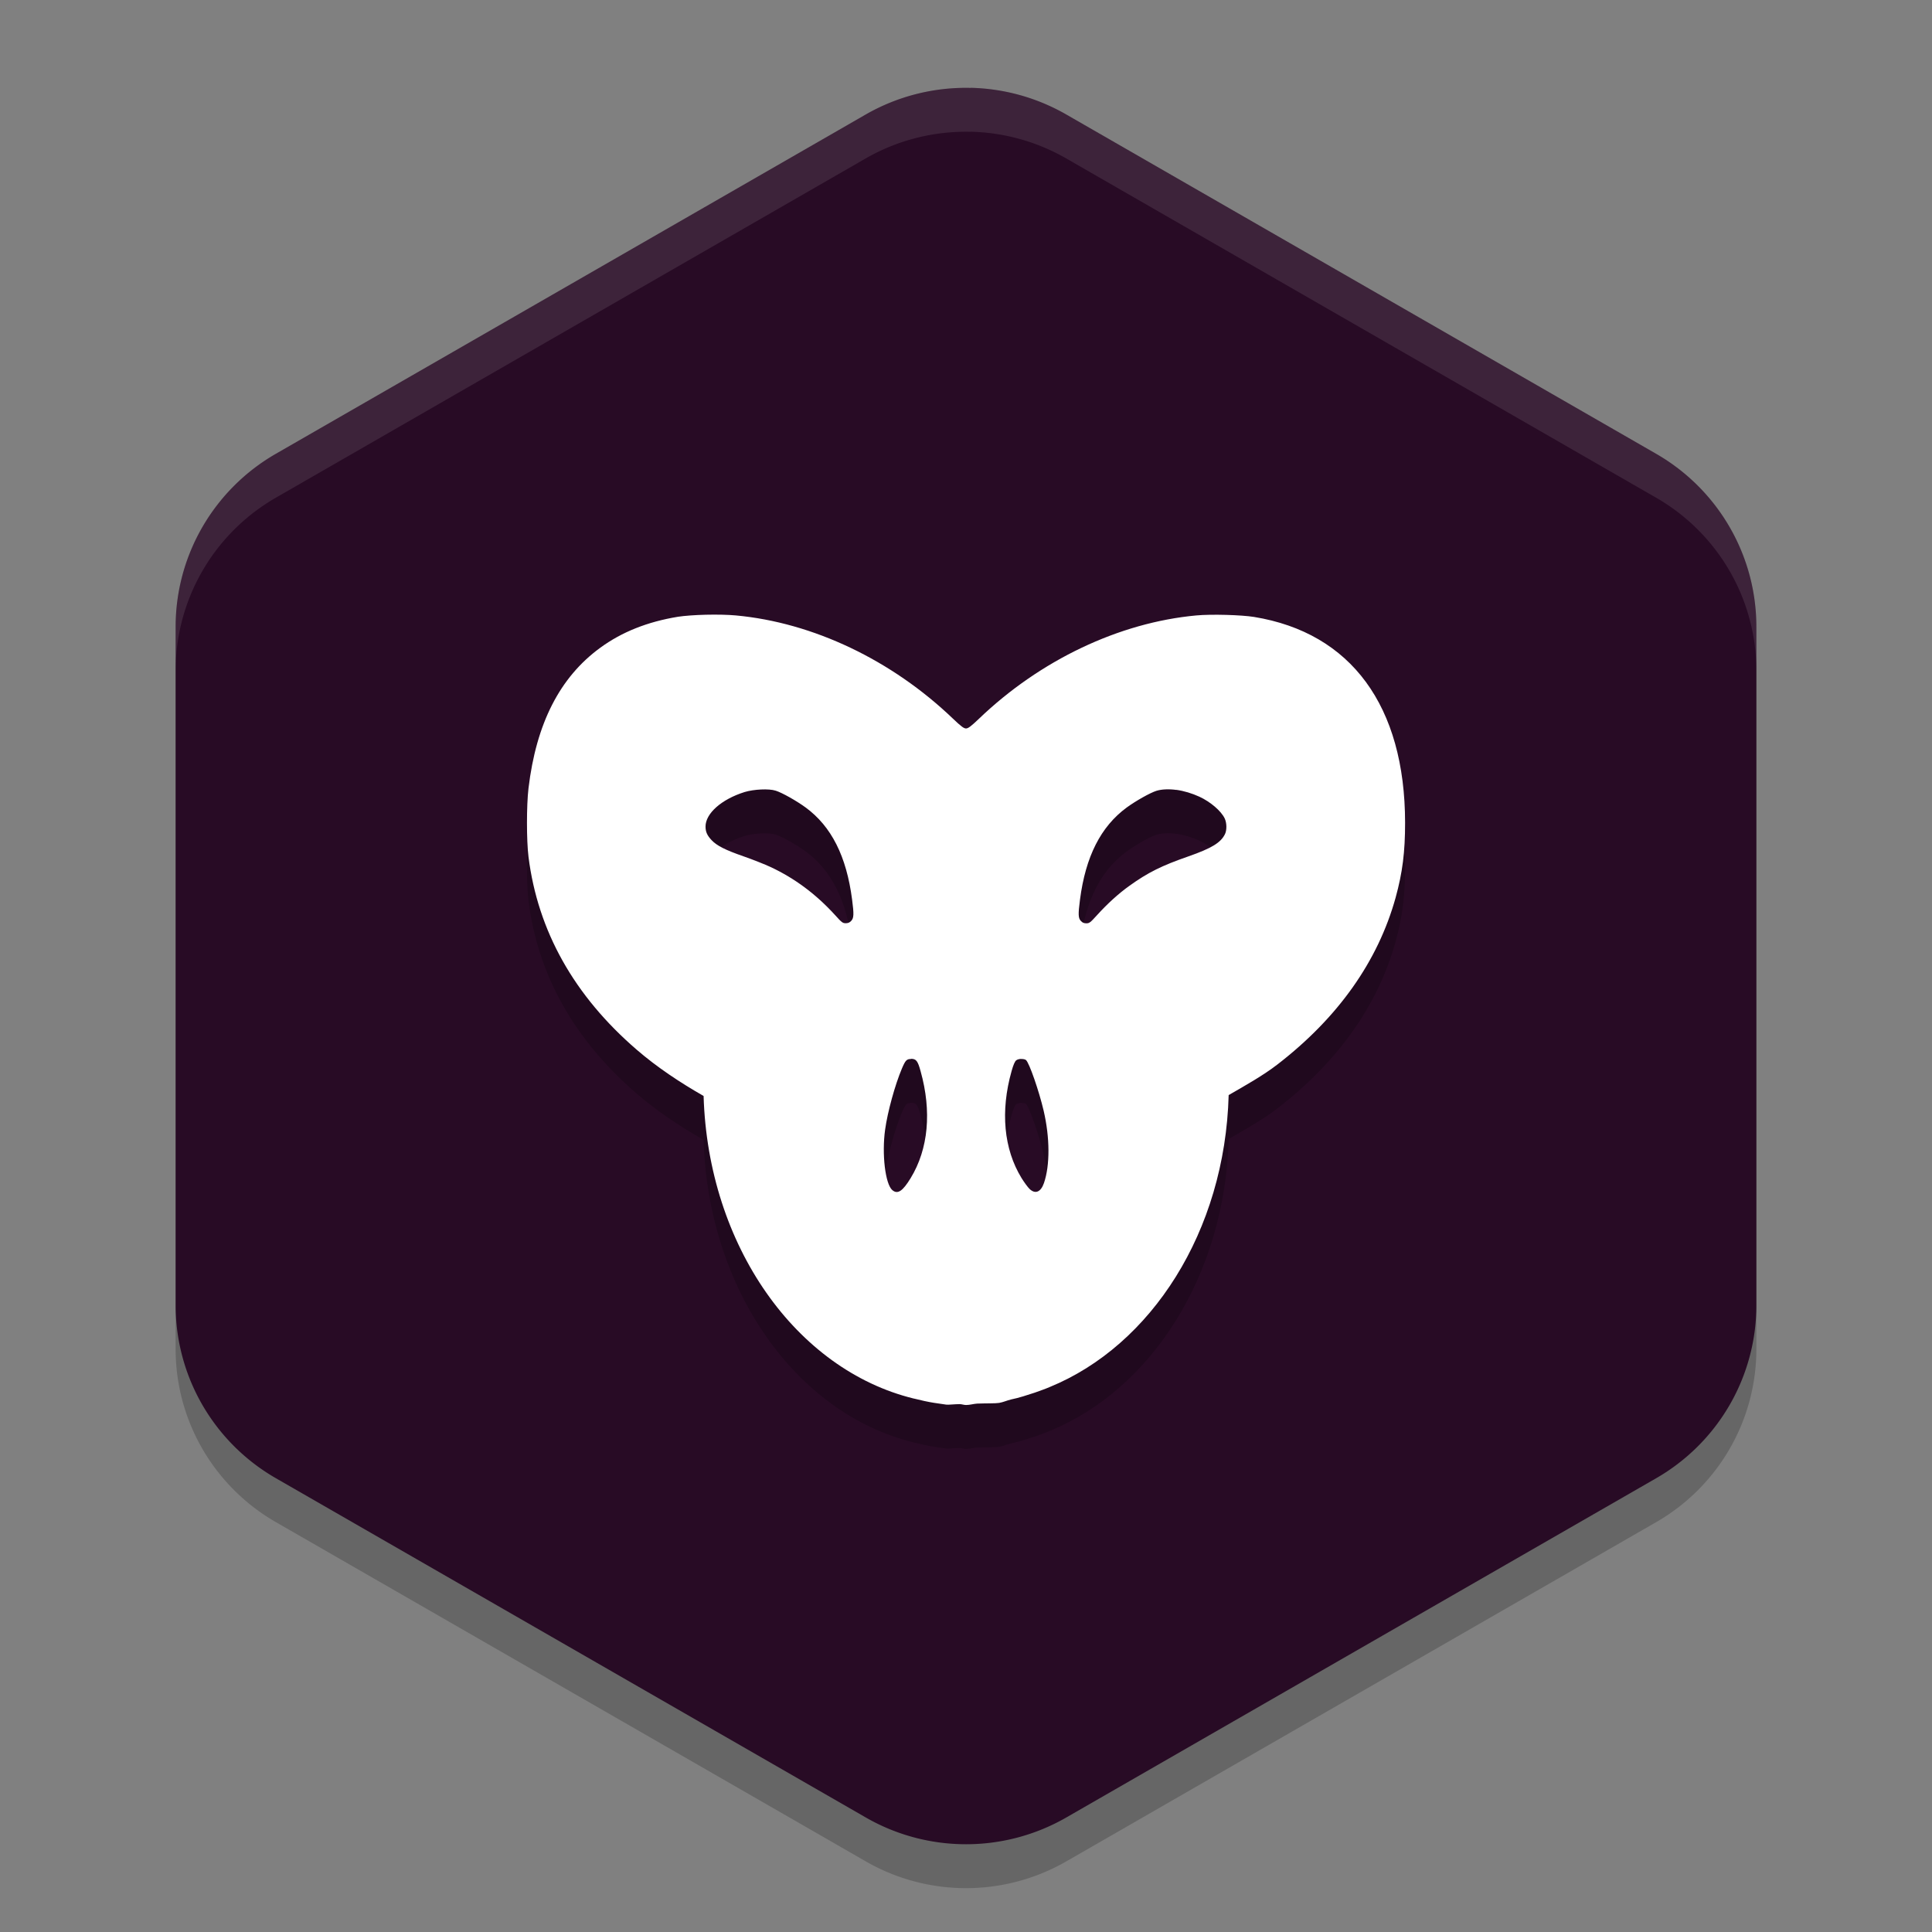 <svg xmlns="http://www.w3.org/2000/svg" width="22" height="22" version="1">
 <rect width="100%" height="100%" fill="#808080" stroke="none"/>
 <path style="opacity:0.2" d="m 11.054,1.5 v 9.75e-4 A 2.283,2.274 0 0 0 9.858,1.804 L 3.142,5.667 A 2.283,2.274 0 0 0 2,7.637 v 7.727 a 2.283,2.274 0 0 0 1.142,1.969 l 6.717,3.863 a 2.283,2.274 0 0 0 2.283,0 l 6.717,-3.863 A 2.283,2.274 0 0 0 20,15.363 V 7.637 A 2.283,2.274 0 0 0 18.858,5.667 L 12.142,1.804 A 2.283,2.274 0 0 0 11.054,1.5 Z"/>
 <path style="fill:#280b25" d="m 11.054,1 v 9.75e-4 A 2.283,2.274 0 0 0 9.858,1.304 L 3.142,5.167 A 2.283,2.274 0 0 0 2,7.137 v 7.727 a 2.283,2.274 0 0 0 1.142,1.969 l 6.717,3.863 a 2.283,2.274 0 0 0 2.283,0 l 6.717,-3.863 A 2.283,2.274 0 0 0 20,14.863 V 7.137 A 2.283,2.274 0 0 0 18.858,5.167 L 12.142,1.304 a 2.283,2.274 0 0 0 -1.088,-0.304 z"/>
 <path style="opacity:0.2" d="m 8.039,7.5 c -0.125,0.003 -0.246,0.012 -0.318,0.023 -0.347,0.057 -0.64,0.173 -0.887,0.354 -0.46,0.336 -0.728,0.862 -0.816,1.6 -0.023,0.195 -0.023,0.593 0,0.779 0.106,0.845 0.519,1.582 1.232,2.197 0.23,0.199 0.497,0.376 0.762,0.527 0.051,1.707 1.055,3.117 2.391,3.445 0.003,7.82e-4 0.007,0.001 0.01,0.002 0.065,0.017 0.162,0.038 0.221,0.047 0.062,0.009 0.126,0.019 0.143,0.021 0.019,0.003 0.099,-0.006 0.152,-0.006 0.025,7.26e-4 0.048,0.01 0.072,0.01 0.043,0 0.083,-0.013 0.125,-0.016 0.107,-0.004 0.212,-8.89e-4 0.252,-0.008 0.047,-0.008 0.089,-0.028 0.135,-0.039 0.093,-0.019 0.182,-0.049 0.271,-0.078 0.057,-0.021 0.115,-0.04 0.17,-0.064 1.156,-0.474 1.995,-1.77 2.037,-3.324 0.192,-0.111 0.393,-0.223 0.557,-0.35 0.69,-0.533 1.143,-1.174 1.344,-1.898 C 15.971,10.434 16,10.203 16,9.869 15.999,8.54 15.385,7.705 14.279,7.525 14.134,7.502 13.796,7.492 13.623,7.508 12.743,7.589 11.844,8.017 11.148,8.684 11.055,8.773 11.024,8.795 11,8.795 c -0.024,0 -0.055,-0.022 -0.148,-0.111 C 10.156,8.017 9.259,7.589 8.379,7.508 8.293,7.5 8.164,7.497 8.039,7.5 Z m 0.627,1.99 c 0.066,-0.003 0.129,0.001 0.168,0.014 0.071,0.022 0.236,0.115 0.34,0.191 0.294,0.216 0.465,0.556 0.529,1.049 0.022,0.167 0.02,0.21 -0.01,0.242 -0.018,0.019 -0.035,0.027 -0.062,0.027 -0.035,0 -0.046,-0.008 -0.123,-0.094 C 9.292,10.682 9.049,10.501 8.775,10.373 8.713,10.344 8.575,10.289 8.469,10.252 8.258,10.178 8.163,10.13 8.104,10.068 c -0.051,-0.054 -0.07,-0.095 -0.07,-0.156 0,-0.15 0.183,-0.311 0.445,-0.393 0.053,-0.016 0.122,-0.026 0.188,-0.029 z m 4.729,0.004 c 0.087,0.012 0.179,0.04 0.262,0.078 0.126,0.058 0.248,0.162 0.289,0.248 0.024,0.051 0.025,0.131 0.004,0.176 -0.047,0.099 -0.152,0.163 -0.418,0.256 -0.302,0.105 -0.46,0.183 -0.67,0.334 -0.125,0.089 -0.254,0.207 -0.369,0.334 -0.077,0.085 -0.088,0.094 -0.123,0.094 -0.027,0 -0.045,-0.008 -0.062,-0.027 -0.03,-0.032 -0.032,-0.075 -0.01,-0.242 0.064,-0.493 0.237,-0.832 0.531,-1.049 0.104,-0.076 0.269,-0.169 0.34,-0.191 0.059,-0.018 0.14,-0.022 0.227,-0.01 z m -3.021,3.063 c 0.059,0 0.077,0.024 0.109,0.141 0.128,0.457 0.089,0.886 -0.113,1.217 -0.092,0.151 -0.149,0.188 -0.209,0.137 -0.08,-0.068 -0.121,-0.41 -0.082,-0.689 0.028,-0.202 0.112,-0.508 0.191,-0.695 0.04,-0.094 0.054,-0.109 0.104,-0.109 z m 1.252,0.002 c 0.021,-6e-4 0.045,0.002 0.057,0.012 0.037,0.03 0.149,0.354 0.201,0.576 0.072,0.308 0.073,0.622 0.004,0.824 -0.036,0.104 -0.099,0.13 -0.164,0.068 -0.02,-0.019 -0.061,-0.075 -0.092,-0.125 -0.202,-0.33 -0.242,-0.76 -0.113,-1.217 0.02,-0.072 0.038,-0.112 0.053,-0.123 0.013,-0.01 0.033,-0.015 0.055,-0.016 z"/>
 <path style="fill:#ffffff" d="m 8.039,7 c -0.125,0.003 -0.246,0.012 -0.318,0.023 -0.347,0.057 -0.64,0.173 -0.887,0.354 -0.46,0.336 -0.728,0.862 -0.816,1.6 -0.023,0.195 -0.023,0.593 0,0.779 C 6.124,10.601 6.537,11.338 7.25,11.953 c 0.23,0.199 0.497,0.376 0.762,0.527 0.051,1.707 1.055,3.117 2.391,3.445 0.003,7.82e-4 0.007,0.001 0.01,0.002 0.065,0.017 0.162,0.038 0.221,0.047 0.062,0.009 0.126,0.019 0.143,0.021 0.019,0.003 0.099,-0.006 0.152,-0.006 0.025,7.29e-4 0.047,0.01 0.072,0.01 0.043,0 0.083,-0.013 0.125,-0.016 0.107,-0.004 0.212,-8.89e-4 0.252,-0.008 0.047,-0.008 0.089,-0.028 0.135,-0.039 0.093,-0.019 0.182,-0.049 0.271,-0.078 0.057,-0.021 0.115,-0.04 0.17,-0.064 1.156,-0.474 1.995,-1.77 2.037,-3.324 0.192,-0.111 0.393,-0.223 0.557,-0.35 0.69,-0.533 1.143,-1.174 1.344,-1.898 C 15.971,9.934 16,9.703 16,9.369 15.999,8.04 15.385,7.205 14.279,7.025 14.134,7.002 13.796,6.992 13.623,7.008 12.743,7.089 11.844,7.517 11.148,8.184 11.055,8.273 11.024,8.295 11,8.295 c -0.024,0 -0.055,-0.022 -0.148,-0.111 C 10.156,7.517 9.259,7.089 8.379,7.008 8.293,7 8.164,6.997 8.039,7 Z m 0.627,1.99 c 0.066,-0.003 0.129,0.001 0.168,0.014 0.071,0.022 0.236,0.115 0.34,0.191 0.294,0.216 0.465,0.556 0.529,1.049 0.022,0.167 0.02,0.21 -0.01,0.242 -0.018,0.019 -0.035,0.027 -0.062,0.027 -0.035,0 -0.046,-0.008 -0.123,-0.094 C 9.292,10.182 9.049,10.001 8.775,9.873 8.713,9.844 8.575,9.789 8.469,9.752 8.258,9.679 8.163,9.63 8.104,9.568 c -0.051,-0.054 -0.07,-0.095 -0.07,-0.156 0,-0.15 0.183,-0.311 0.445,-0.393 0.053,-0.016 0.122,-0.026 0.187,-0.029 z m 4.729,0.004 c 0.087,0.012 0.179,0.04 0.262,0.078 0.126,0.058 0.248,0.162 0.289,0.248 0.024,0.051 0.025,0.131 0.004,0.176 -0.047,0.099 -0.152,0.163 -0.418,0.256 -0.302,0.105 -0.46,0.183 -0.67,0.334 -0.125,0.089 -0.254,0.207 -0.369,0.334 -0.077,0.085 -0.088,0.094 -0.123,0.094 -0.027,0 -0.045,-0.008 -0.062,-0.027 -0.03,-0.032 -0.032,-0.075 -0.01,-0.242 0.064,-0.493 0.237,-0.832 0.531,-1.049 0.104,-0.076 0.269,-0.169 0.34,-0.191 0.059,-0.018 0.14,-0.022 0.227,-0.01 z m -3.021,3.063 c 0.059,0 0.077,0.024 0.109,0.141 0.128,0.457 0.089,0.886 -0.113,1.217 -0.092,0.151 -0.149,0.188 -0.209,0.137 -0.08,-0.068 -0.121,-0.41 -0.082,-0.689 0.028,-0.202 0.112,-0.508 0.191,-0.695 0.04,-0.094 0.054,-0.109 0.104,-0.109 z m 1.252,0.002 c 0.021,-6e-4 0.045,0.002 0.057,0.012 0.037,0.03 0.149,0.354 0.201,0.576 0.072,0.308 0.073,0.622 0.004,0.824 -0.036,0.104 -0.099,0.13 -0.164,0.068 -0.02,-0.019 -0.061,-0.075 -0.092,-0.125 -0.202,-0.33 -0.242,-0.76 -0.113,-1.217 0.02,-0.072 0.038,-0.112 0.053,-0.123 0.013,-0.01 0.033,-0.015 0.055,-0.016 z"/>
 <path style="opacity:0.1;fill:#ffffff" d="m 11.054,1 v 9.75e-4 A 2.283,2.274 0 0 0 9.858,1.304 L 3.142,5.167 A 2.283,2.274 0 0 0 2,7.137 v 0.5 A 2.283,2.274 0 0 1 3.142,5.667 L 9.858,1.804 a 2.283,2.274 0 0 1 1.195,-0.303 v -9.765e-4 a 2.283,2.274 0 0 1 1.088,0.304 l 6.717,3.863 A 2.283,2.274 0 0 1 20,7.637 v -0.5 a 2.283,2.274 0 0 0 -1.142,-1.97 l -6.717,-3.863 a 2.283,2.274 0 0 0 -1.088,-0.304 z"/>
</svg>

